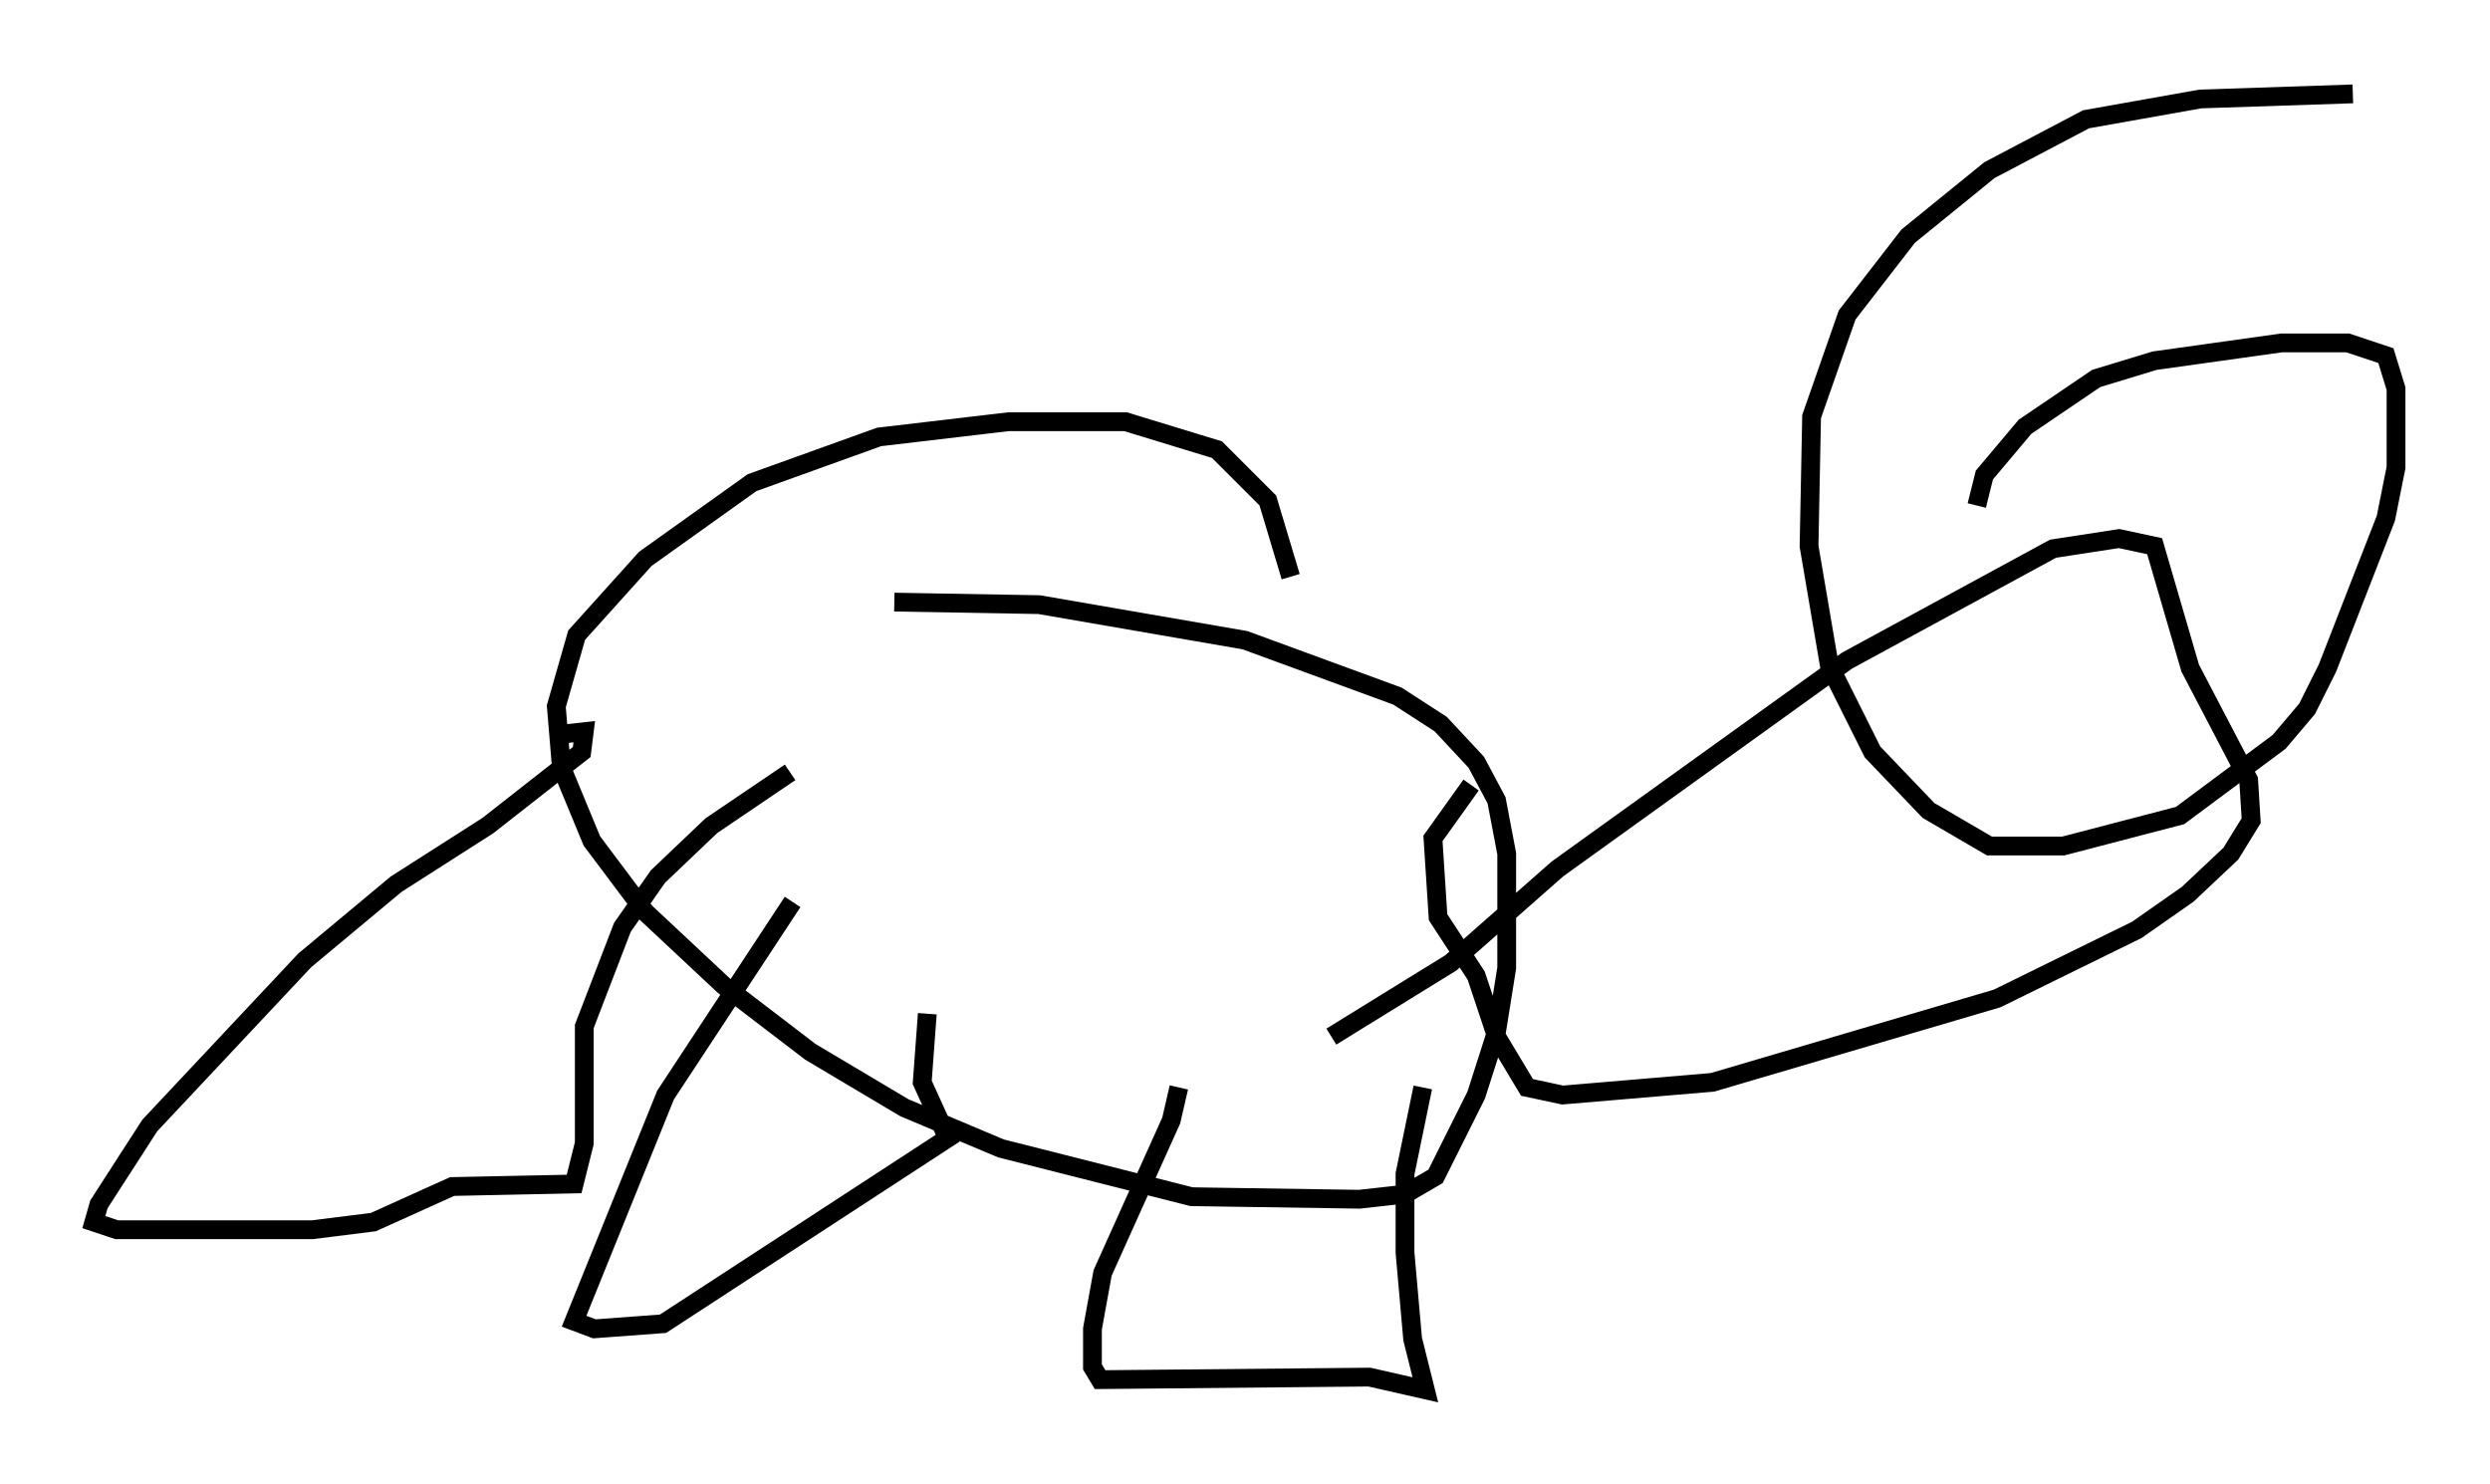 <?xml version="1.0" encoding="utf-8" ?>
<svg baseProfile="full" height="79.011" version="1.1" width="132.597" xmlns="http://www.w3.org/2000/svg" xmlns:ev="http://www.w3.org/2001/xml-events" xmlns:xlink="http://www.w3.org/1999/xlink"><defs /><rect fill="white" height="79.011" width="132.597" x="0" y="0" /><path d="M46.136, 32.605 m1.488, -0.541 l7.713, 0.135 10.961, 1.894 l8.119, 2.977 2.3, 1.488 l1.894, 2.03 1.083, 2.03 l0.541, 2.842 0.0, 6.089 l-0.541, 3.383 -1.083, 3.383 l-2.165, 4.33 -1.624, 0.947 l-2.436, 0.271 -8.931, -0.135 l-10.149, -2.571 -5.142, -2.165 l-5.007, -2.977 -4.601, -3.518 l-4.195, -3.924 -2.842, -3.789 l-1.624, -3.924 -0.271, -3.248 l1.083, -3.789 3.654, -4.059 l5.683, -4.059 6.766, -2.436 l6.901, -0.812 6.225, 0.0 l4.871, 1.488 2.706, 2.706 l1.218, 4.059 m2.165, 24.492 l6.36, -3.924 5.683, -5.007 l15.426, -11.096 10.961, -5.954 l3.518, -0.541 1.894, 0.406 l1.894, 6.495 3.112, 5.954 l0.135, 2.165 -1.083, 1.759 l-2.3, 2.165 -2.706, 1.894 l-7.442, 3.654 -15.155, 4.465 l-7.984, 0.677 -1.894, -0.406 l-1.624, -2.706 -1.083, -3.248 l-2.03, -3.112 -0.271, -4.195 l2.03, -2.842 m26.928, -14.885 l0.406, -1.624 2.165, -2.571 l3.789, -2.571 3.112, -0.947 l6.766, -0.947 3.518, 0.0 l2.03, 0.677 0.541, 1.759 l0.0, 4.195 -0.541, 2.706 l-3.112, 7.984 -1.083, 2.165 l-1.488, 1.759 -5.277, 3.924 l-6.225, 1.624 -3.924, 0.0 l-3.248, -1.894 -2.977, -3.112 l-2.3, -4.601 -1.083, -6.36 l0.135, -6.901 1.894, -5.413 l3.248, -4.195 4.33, -3.518 l5.142, -2.706 6.089, -1.083 l8.119, -0.271 m-62.516, 52.909 l-0.406, 1.759 -3.654, 8.119 l-0.541, 2.977 0.0, 2.03 l0.406, 0.677 14.344, -0.135 l2.977, 0.677 -0.677, -2.706 l-0.406, -4.601 0.0, -4.195 l0.947, -4.601 m-33.559, -9.878 l-6.766, 10.284 -4.871, 12.043 l1.083, 0.406 3.654, -0.271 l15.155, -9.878 -1.353, -2.977 l0.271, -3.654 m-19.486, -14.885 l1.218, -0.135 -0.135, 1.083 l-5.007, 3.924 -4.871, 3.112 l-4.871, 4.059 -8.254, 8.796 l-2.706, 4.195 -0.271, 0.947 l1.218, 0.406 10.419, 0.0 l3.248, -0.406 4.195, -1.894 l6.495, -0.135 0.541, -2.165 l0.0, -6.225 2.03, -5.277 l1.894, -2.706 2.842, -2.706 l4.195, -2.842 " fill="none" stroke="black" stroke-width="1" /></svg>